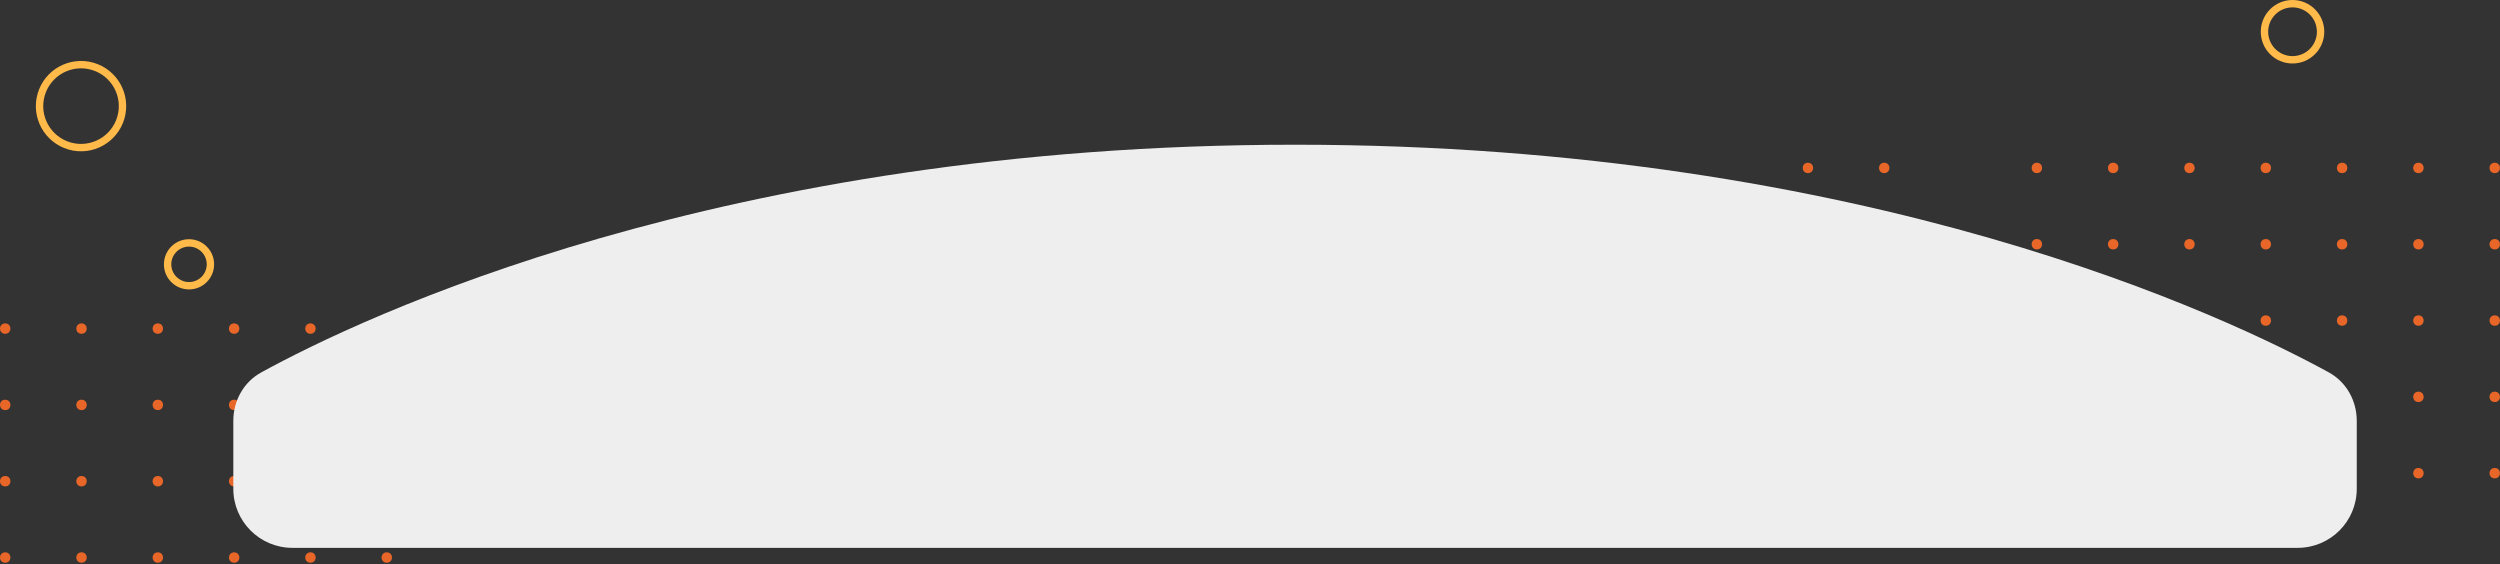 <svg width="1693" height="382" viewBox="0 0 1693 382" fill="none" xmlns="http://www.w3.org/2000/svg">
<rect x="0" y="0" width="1693" height="382" fill="#333333" stroke="none"/>
<circle cx="261.919" cy="222.524" r="3.524" transform="rotate(90 261.919 222.524)" fill="#E86628"/>
<circle cx="261.919" cy="274.203" r="3.524" transform="rotate(90 261.919 274.203)" fill="#E86628"/>
<circle cx="261.919" cy="325.882" r="3.524" transform="rotate(90 261.919 325.882)" fill="#E86628"/>
<circle cx="261.919" cy="377.561" r="3.524" transform="rotate(90 261.919 377.561)" fill="#E86628"/>
<circle cx="210.24" cy="222.524" r="3.524" transform="rotate(90 210.24 222.524)" fill="#E86628"/>
<circle cx="210.24" cy="274.203" r="3.524" transform="rotate(90 210.24 274.203)" fill="#E86628"/>
<circle cx="210.24" cy="325.882" r="3.524" transform="rotate(90 210.24 325.882)" fill="#E86628"/>
<circle cx="210.24" cy="377.561" r="3.524" transform="rotate(90 210.24 377.561)" fill="#E86628"/>
<circle cx="158.56" cy="222.524" r="3.524" transform="rotate(90 158.56 222.524)" fill="#E86628"/>
<circle cx="158.56" cy="274.203" r="3.524" transform="rotate(90 158.56 274.203)" fill="#E86628"/>
<circle cx="158.56" cy="325.882" r="3.524" transform="rotate(90 158.56 325.882)" fill="#E86628"/>
<circle cx="158.56" cy="377.561" r="3.524" transform="rotate(90 158.56 377.561)" fill="#E86628"/>
<circle cx="106.881" cy="222.524" r="3.524" transform="rotate(90 106.881 222.524)" fill="#E86628"/>
<circle cx="106.881" cy="274.203" r="3.524" transform="rotate(90 106.881 274.203)" fill="#E86628"/>
<circle cx="106.881" cy="325.882" r="3.524" transform="rotate(90 106.881 325.882)" fill="#E86628"/>
<circle cx="106.881" cy="377.561" r="3.524" transform="rotate(90 106.881 377.561)" fill="#E86628"/>
<circle cx="55.202" cy="222.524" r="3.524" transform="rotate(90 55.202 222.524)" fill="#E86628"/>
<circle cx="55.202" cy="274.203" r="3.524" transform="rotate(90 55.202 274.203)" fill="#E86628"/>
<circle cx="55.202" cy="325.882" r="3.524" transform="rotate(90 55.202 325.882)" fill="#E86628"/>
<circle cx="55.202" cy="377.561" r="3.524" transform="rotate(90 55.202 377.561)" fill="#E86628"/>
<circle cx="3.523" cy="222.524" r="3.524" transform="rotate(90 3.523 222.524)" fill="#E86628"/>
<circle cx="3.523" cy="274.203" r="3.524" transform="rotate(90 3.523 274.203)" fill="#E86628"/>
<circle cx="3.523" cy="325.882" r="3.524" transform="rotate(90 3.523 325.882)" fill="#E86628"/>
<circle cx="3.523" cy="377.561" r="3.524" transform="rotate(90 3.523 377.561)" fill="#E86628"/>
<circle cx="54.868" cy="71.868" r="28.089" transform="rotate(16.089 54.868 71.868)" stroke="#FFBA49" stroke-width="5"/>
<circle cx="1552.5" cy="21.5" r="19" stroke="#FFBA49" stroke-width="5"/>
<circle cx="1689.44" cy="113.722" r="3.524" transform="rotate(90 1689.44 113.722)" fill="#E86628"/>
<circle cx="1689.44" cy="165.401" r="3.524" transform="rotate(90 1689.44 165.401)" fill="#E86628"/>
<circle cx="1689.44" cy="217.08" r="3.524" transform="rotate(90 1689.44 217.08)" fill="#E86628"/>
<circle cx="1689.44" cy="268.759" r="3.524" transform="rotate(90 1689.44 268.759)" fill="#E86628"/>
<circle cx="1689.44" cy="320.438" r="3.524" transform="rotate(90 1689.44 320.438)" fill="#E86628"/>
<circle cx="1637.76" cy="113.721" r="3.524" transform="rotate(90 1637.76 113.721)" fill="#E86628"/>
<circle cx="1637.76" cy="165.401" r="3.524" transform="rotate(90 1637.76 165.401)" fill="#E86628"/>
<circle cx="1637.76" cy="217.08" r="3.524" transform="rotate(90 1637.76 217.08)" fill="#E86628"/>
<circle cx="1637.76" cy="268.759" r="3.524" transform="rotate(90 1637.76 268.759)" fill="#E86628"/>
<circle cx="1637.76" cy="320.438" r="3.524" transform="rotate(90 1637.76 320.438)" fill="#E86628"/>
<circle cx="1586.08" cy="113.721" r="3.524" transform="rotate(90 1586.08 113.721)" fill="#E86628"/>
<circle cx="1586.08" cy="165.401" r="3.524" transform="rotate(90 1586.08 165.401)" fill="#E86628"/>
<circle cx="1586.08" cy="217.08" r="3.524" transform="rotate(90 1586.08 217.08)" fill="#E86628"/>
<circle cx="1586.08" cy="268.759" r="3.524" transform="rotate(90 1586.08 268.759)" fill="#E86628"/>
<circle cx="1586.08" cy="320.438" r="3.524" transform="rotate(90 1586.08 320.438)" fill="#E86628"/>
<circle cx="1534.4" cy="113.721" r="3.524" transform="rotate(90 1534.4 113.721)" fill="#E86628"/>
<circle cx="1534.4" cy="165.401" r="3.524" transform="rotate(90 1534.4 165.401)" fill="#E86628"/>
<circle cx="1534.4" cy="217.08" r="3.524" transform="rotate(90 1534.4 217.08)" fill="#E86628"/>
<circle cx="1534.4" cy="268.759" r="3.524" transform="rotate(90 1534.4 268.759)" fill="#E86628"/>
<circle cx="1534.4" cy="320.438" r="3.524" transform="rotate(90 1534.4 320.438)" fill="#E86628"/>
<circle cx="1482.72" cy="113.721" r="3.524" transform="rotate(90 1482.72 113.721)" fill="#E86628"/>
<circle cx="1482.72" cy="165.401" r="3.524" transform="rotate(90 1482.72 165.401)" fill="#E86628"/>
<circle cx="1482.72" cy="217.08" r="3.524" transform="rotate(90 1482.72 217.08)" fill="#E86628"/>
<circle cx="1482.72" cy="268.759" r="3.524" transform="rotate(90 1482.72 268.759)" fill="#E86628"/>
<circle cx="1482.72" cy="320.438" r="3.524" transform="rotate(90 1482.72 320.438)" fill="#E86628"/>
<circle cx="1431.04" cy="113.721" r="3.524" transform="rotate(90 1431.04 113.721)" fill="#E86628"/>
<circle cx="1431.04" cy="165.401" r="3.524" transform="rotate(90 1431.04 165.401)" fill="#E86628"/>
<circle cx="1431.04" cy="217.08" r="3.524" transform="rotate(90 1431.04 217.08)" fill="#E86628"/>
<circle cx="1431.04" cy="268.759" r="3.524" transform="rotate(90 1431.04 268.759)" fill="#E86628"/>
<circle cx="1431.04" cy="320.438" r="3.524" transform="rotate(90 1431.04 320.438)" fill="#E86628"/>
<circle cx="1379.36" cy="113.721" r="3.524" transform="rotate(90 1379.36 113.721)" fill="#E86628"/>
<circle cx="1379.36" cy="165.401" r="3.524" transform="rotate(90 1379.36 165.401)" fill="#E86628"/>
<circle cx="1379.36" cy="217.08" r="3.524" transform="rotate(90 1379.36 217.08)" fill="#E86628"/>
<circle cx="1379.36" cy="268.759" r="3.524" transform="rotate(90 1379.36 268.759)" fill="#E86628"/>
<circle cx="1379.36" cy="320.438" r="3.524" transform="rotate(90 1379.36 320.438)" fill="#E86628"/>
<circle cx="1327.68" cy="165.401" r="3.524" transform="rotate(90 1327.68 165.401)" fill="#E86628"/>
<circle cx="1327.68" cy="217.08" r="3.524" transform="rotate(90 1327.68 217.08)" fill="#E86628"/>
<circle cx="1327.68" cy="268.759" r="3.524" transform="rotate(90 1327.68 268.759)" fill="#E86628"/>
<circle cx="1327.68" cy="320.438" r="3.524" transform="rotate(90 1327.68 320.438)" fill="#E86628"/>
<circle cx="1276" cy="113.721" r="3.524" transform="rotate(90 1276 113.721)" fill="#E86628"/>
<circle cx="1276" cy="165.401" r="3.524" transform="rotate(90 1276 165.401)" fill="#E86628"/>
<circle cx="1276" cy="217.08" r="3.524" transform="rotate(90 1276 217.08)" fill="#E86628"/>
<circle cx="1276" cy="268.759" r="3.524" transform="rotate(90 1276 268.759)" fill="#E86628"/>
<circle cx="1276" cy="320.438" r="3.524" transform="rotate(90 1276 320.438)" fill="#E86628"/>
<circle cx="1224.33" cy="113.721" r="3.524" transform="rotate(90 1224.33 113.721)" fill="#E86628"/>
<circle cx="1224.33" cy="165.401" r="3.524" transform="rotate(90 1224.33 165.401)" fill="#E86628"/>
<circle cx="1224.33" cy="217.08" r="3.524" transform="rotate(90 1224.33 217.08)" fill="#E86628"/>
<circle cx="1224.33" cy="268.759" r="3.524" transform="rotate(90 1224.33 268.759)" fill="#E86628"/>
<circle cx="1224.33" cy="320.438" r="3.524" transform="rotate(90 1224.33 320.438)" fill="#E86628"/>
<path d="M158 285.044C158 271.407 164.957 258.757 176.912 252.196C244.126 215.312 488.443 98 877 98C1265.56 98 1509.87 215.312 1577.09 252.196C1589.04 258.757 1596 271.407 1596 285.044V331C1596 353.091 1578.09 371 1556 371H198C175.908 371 158 353.091 158 331V285.044Z" fill="#EEEEEE"/>
<circle cx="128" cy="179" r="14.5" stroke="#FFBA49" stroke-width="5"/>
</svg>
